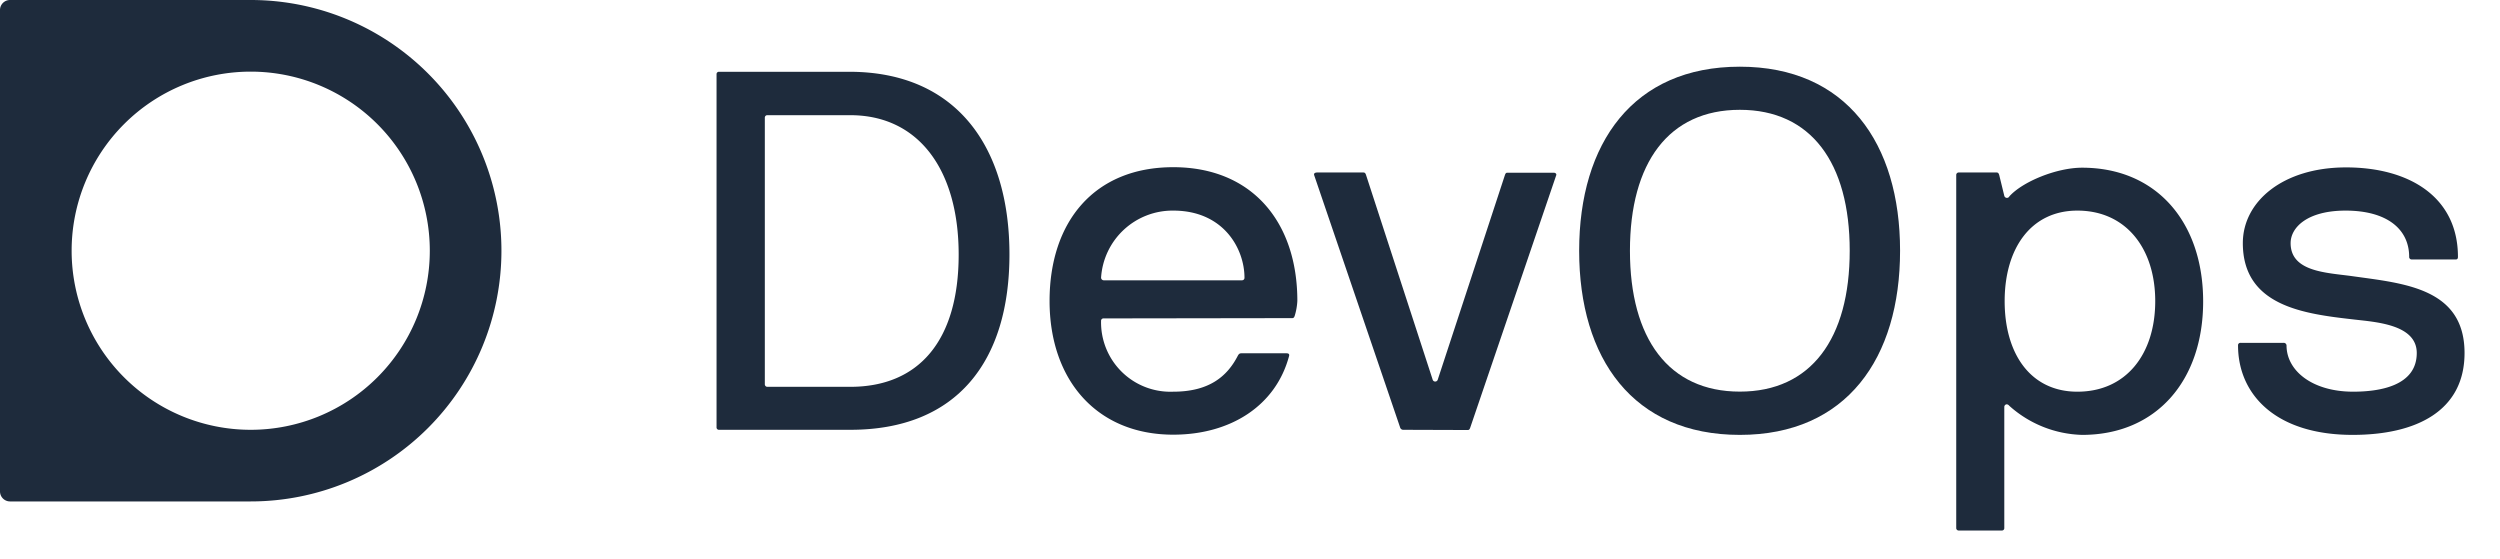 <svg id="Layer_1" data-name="Layer 1" xmlns="http://www.w3.org/2000/svg" viewBox="0 0 349 78"><defs><style>.cls-1{fill:#1e2b3c;}</style></defs><path class="cls-1" d="M100.38,60a.33.33,0,0,1-.35-.35V10.37a.33.33,0,0,1,.35-.35H118.7c14.91.07,22.22,10.58,22.22,25.49S133.61,60,118.7,60Zm18.32-6c9.52,0,15.13-6.39,15.13-18.46,0-11.86-5.61-19.46-15.13-19.46H107.13a.34.34,0,0,0-.36.36v37.2a.35.35,0,0,0,.36.36Z"/><path class="cls-1" d="M154.06,44.45a.33.33,0,0,0-.35.36,9.68,9.68,0,0,0,10.08,9.87c5,0,7.52-2.13,9-5,.15-.29.29-.36.5-.36h6.32c.21,0,.42.07.35.36-1.84,6.95-8.16,11-16.18,11-10.65,0-17.26-7.6-17.26-18.67s6.25-18.67,17.26-18.67S181.11,31,181.11,42a8.5,8.5,0,0,1-.36,2.06c-.07.21-.14.35-.35.35Zm9.73-15.05a10,10,0,0,0-10.08,9.37.38.38,0,0,0,.35.36h19.31a.34.34,0,0,0,.36-.36C173.73,34.73,170.82,29.4,163.79,29.4Z"/><path class="cls-1" d="M195.88,60a.45.45,0,0,1-.43-.35l-12-35.22c-.07-.28.22-.35.43-.35h6.46c.21,0,.29.14.36.35L200,53a.37.37,0,0,0,.71,0l9.37-28.54c.07-.21.14-.35.35-.35h6.47c.21,0,.42.14.35.35l-12,35.22c-.07.21-.14.35-.35.35Z"/><path class="cls-1" d="M242.88,60.71c-14.91,0-22.43-10.65-22.43-25.7S228,9.31,242.88,9.31,265.25,20,265.25,35,257.79,60.71,242.88,60.71ZM258.22,35c0-12.28-5.4-19.67-15.34-19.67S227.54,22.73,227.54,35s5.4,19.67,15.34,19.67S258.22,47.29,258.22,35Z"/><path class="cls-1" d="M278.74,24.08c.21,0,.28.14.35.35l.71,2.91a.38.38,0,0,0,.71.07c1.85-2.06,6.6-4,10.15-4,10.37,0,16.9,7.59,16.9,18.67S301,60.71,290.66,60.71a15.81,15.81,0,0,1-10.15-4.05c-.35-.42-.71-.14-.71.15V73.7a.33.33,0,0,1-.35.36h-6a.34.34,0,0,1-.36-.36V24.43a.34.34,0,0,1,.36-.35ZM290,29.4c-6.46,0-10.15,5.25-10.15,12.64S283.49,54.68,290,54.68c6.82,0,10.87-5.26,10.87-12.64S296.77,29.4,290,29.4Z"/><path class="cls-1" d="M336.67,36.22a.34.34,0,0,1-.35-.36c0-3.9-3.13-6.46-8.88-6.46-5.32,0-7.67,2.34-7.67,4.54,0,4.05,5.11,4.12,8.66,4.62,7.1,1,15.62,1.63,15.62,10.72,0,8.09-6.74,11.43-15.62,11.43-10.79,0-16-5.68-16-12.49a.33.33,0,0,1,.35-.36h6a.39.39,0,0,1,.42.36c0,3.55,3.62,6.46,9.3,6.46,3.63,0,8.88-.78,8.88-5.4,0-4.05-5.89-4.33-8.88-4.69-6.81-.78-15.4-1.84-15.4-10.65,0-5.82,5.61-10.57,14.41-10.57s15.62,4.11,15.62,12.49c0,.21-.07.36-.28.36Z"/><path class="cls-1" d="M35,70H1.4A1.4,1.4,0,0,1,0,68.6V1.4A1.4,1.4,0,0,1,1.4,0H35A35,35,0,0,1,70,35h0A35,35,0,0,1,35,70Zm0-60A25,25,0,1,0,60,35,25,25,0,0,0,35,10Z"/></svg>